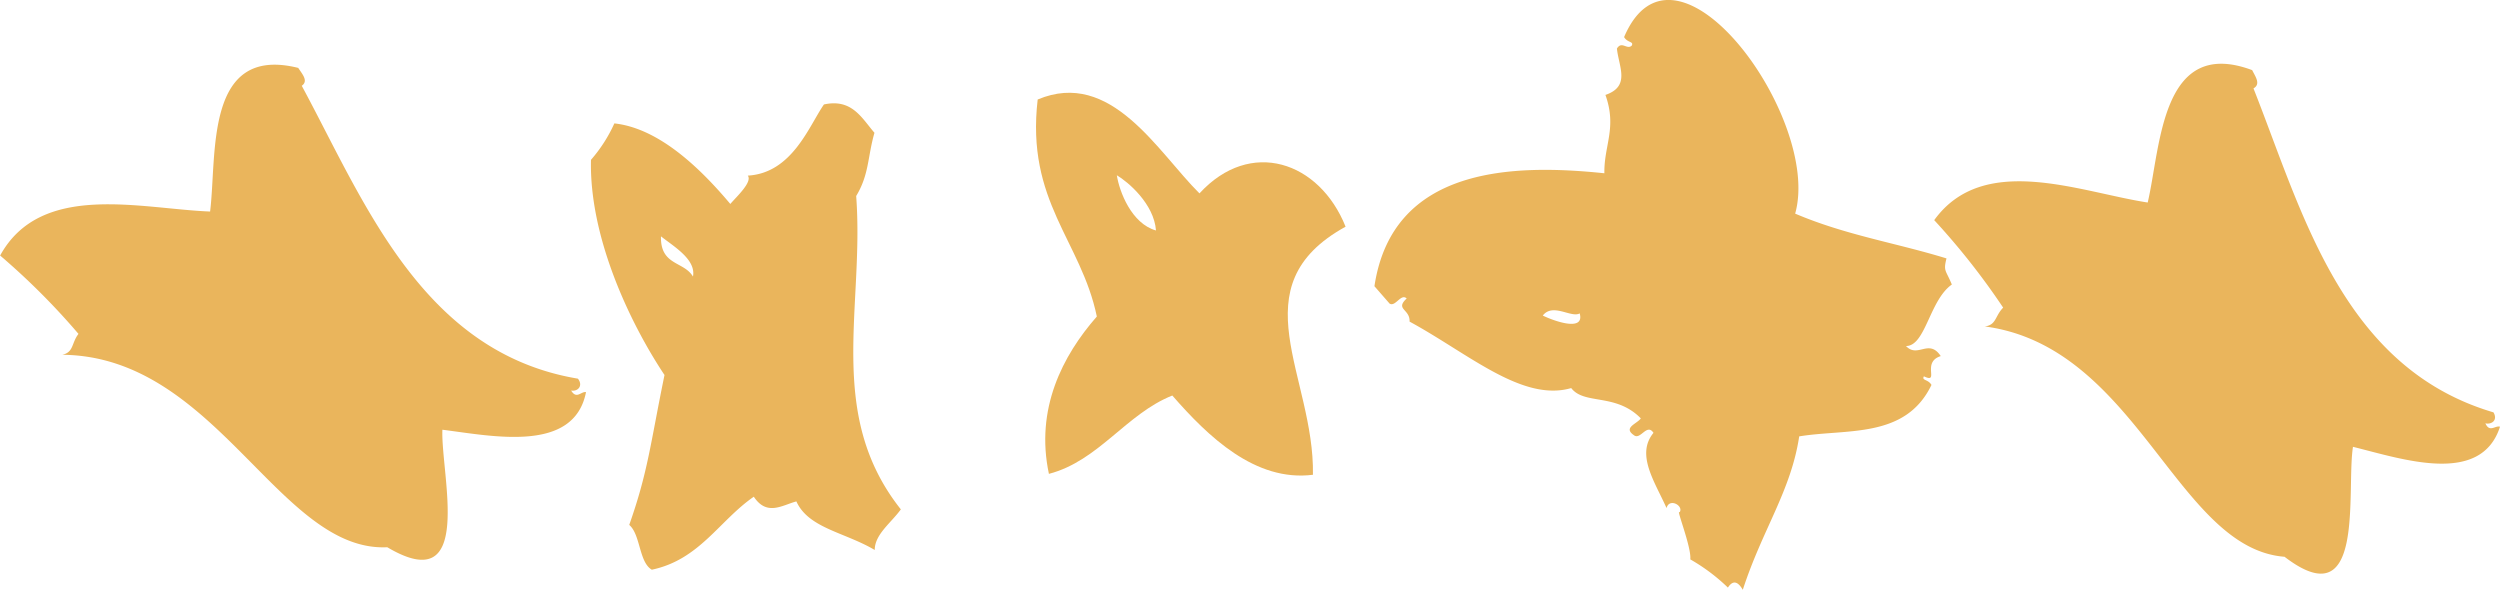 <svg xmlns="http://www.w3.org/2000/svg" viewBox="0 0 191.46 45.16"><defs><style>.cls-1{fill:#eab55c;fill-rule:evenodd;}</style></defs><title>Asset 6</title><g id="Layer_2" data-name="Layer 2"><g id="Layer_1-2" data-name="Layer 1"><path class="cls-1" d="M164.48,15.51c1-4.23,1-12.75,8-10.14.25.51.68,1.07.1,1.4,3.72,9.39,6.76,21.38,18.38,24.81.35.59-.13.95-.62.84.33.74.75.14,1.12.26C190,37.22,184,35.16,180.2,34.22c-.53,3.39,1,13.21-5.24,8.42C166.69,42,163.69,26.55,152,25c.9-.11.77-.79,1.41-1.44a54.6,54.6,0,0,0-5.28-6.7C151.9,11.64,159.27,14.71,164.48,15.51Z"/><path class="cls-1" d="M48.19,40.2c.87.74.74,2.86,1.73,3.43,3.66-.77,5.17-3.77,7.81-5.59,1,1.51,2.17.65,3.26.36.93,2.06,3.71,2.36,6,3.72,0-1.2,1.26-2.08,2-3.11-5.78-7.29-2.78-15.46-3.42-24,1-1.65.87-3,1.4-4.84C66,9.05,65.25,7.53,63.1,8c-1.15,1.66-2.43,5.25-5.83,5.45.37.49-.88,1.63-1.34,2.17-2.36-2.81-5.5-5.8-8.88-6.17a11.27,11.27,0,0,1-1.79,2.79c-.14,5.87,2.93,12.42,5.63,16.48C49.79,34.09,49.63,36.11,48.19,40.2ZM50.62,18.1c.92.74,2.71,1.76,2.45,3.08C52.38,20,50.56,20.35,50.62,18.1Z"/><path class="cls-1" d="M124.38,2.84c.26.45.77.32.58.66-.37.33-.76-.39-1.13.22.15,1.42,1.05,2.89-.88,3.55.9,2.52-.12,3.87-.08,6-7-.73-16.23-.52-17.61,8.65l1.16,1.33c.45.28.87-.81,1.31-.39-.92.85.27.8.22,1.77,4.5,2.44,8.64,6.18,12.38,5.09,1,1.31,3.41.36,5.33,2.32-.27.41-1.38.7-.54,1.28.51.43,1-.95,1.51-.17-1.37,1.67.11,3.75,1,5.76.21-.81,1.34-.17,1,.33-.31-.37.92,2.66.82,3.6A14.35,14.35,0,0,1,132.33,45q.55-.85,1.14.17c1.5-4.62,3.69-7.57,4.32-11.75,3.65-.6,8.14.2,10.13-3.94-.26-.45-.77-.32-.58-.66,1.25.6-.22-1.07,1.29-1.55-.91-1.37-1.76.19-2.66-.77,1.5,0,1.79-3.5,3.51-4.71-.47-1.14-.66-1-.41-2-3.86-1.19-7.72-1.78-11.59-3.43C139.54,9.1,128.3-6.36,124.38,2.84Zm-6.23,21.33c.77-1,2.18.2,2.83-.17C121.38,25.44,119,24.58,118.16,24.17Z"/><path class="cls-1" d="M16.09,16.2c.54-4.32-.45-12.79,6.75-11,.31.48.8,1,.27,1.37C27.89,15.43,32.32,27,44.26,29c.42.54,0,1-.52.91.42.7.76.05,1.14.12-.92,4.69-7.12,3.37-11,2.88-.13,3.43,2.52,13-4.22,9-8.29.39-13.07-14.62-24.88-14.74.88-.21.68-.88,1.23-1.6a54,54,0,0,0-6-6C3.14,13.87,10.81,16,16.09,16.2Z"/><path class="cls-1" d="M79.47,7.62c-.91,7.81,3.32,10.8,4.53,16.62-2.63,3-4.73,7.08-3.67,12.05,3.82-1,5.91-4.59,9.45-6,2.74,3.14,6.35,6.63,10.77,6.07.13-7.57-5.79-14.43,2.5-19-2-5-7.29-6.8-11.19-2.55C88.67,11.65,85.1,5.25,79.47,7.62Zm6.06,5.8c.86.51,2.85,2.19,3,4.23C86.66,17.13,85.72,14.67,85.53,13.41Z"/></g></g></svg>